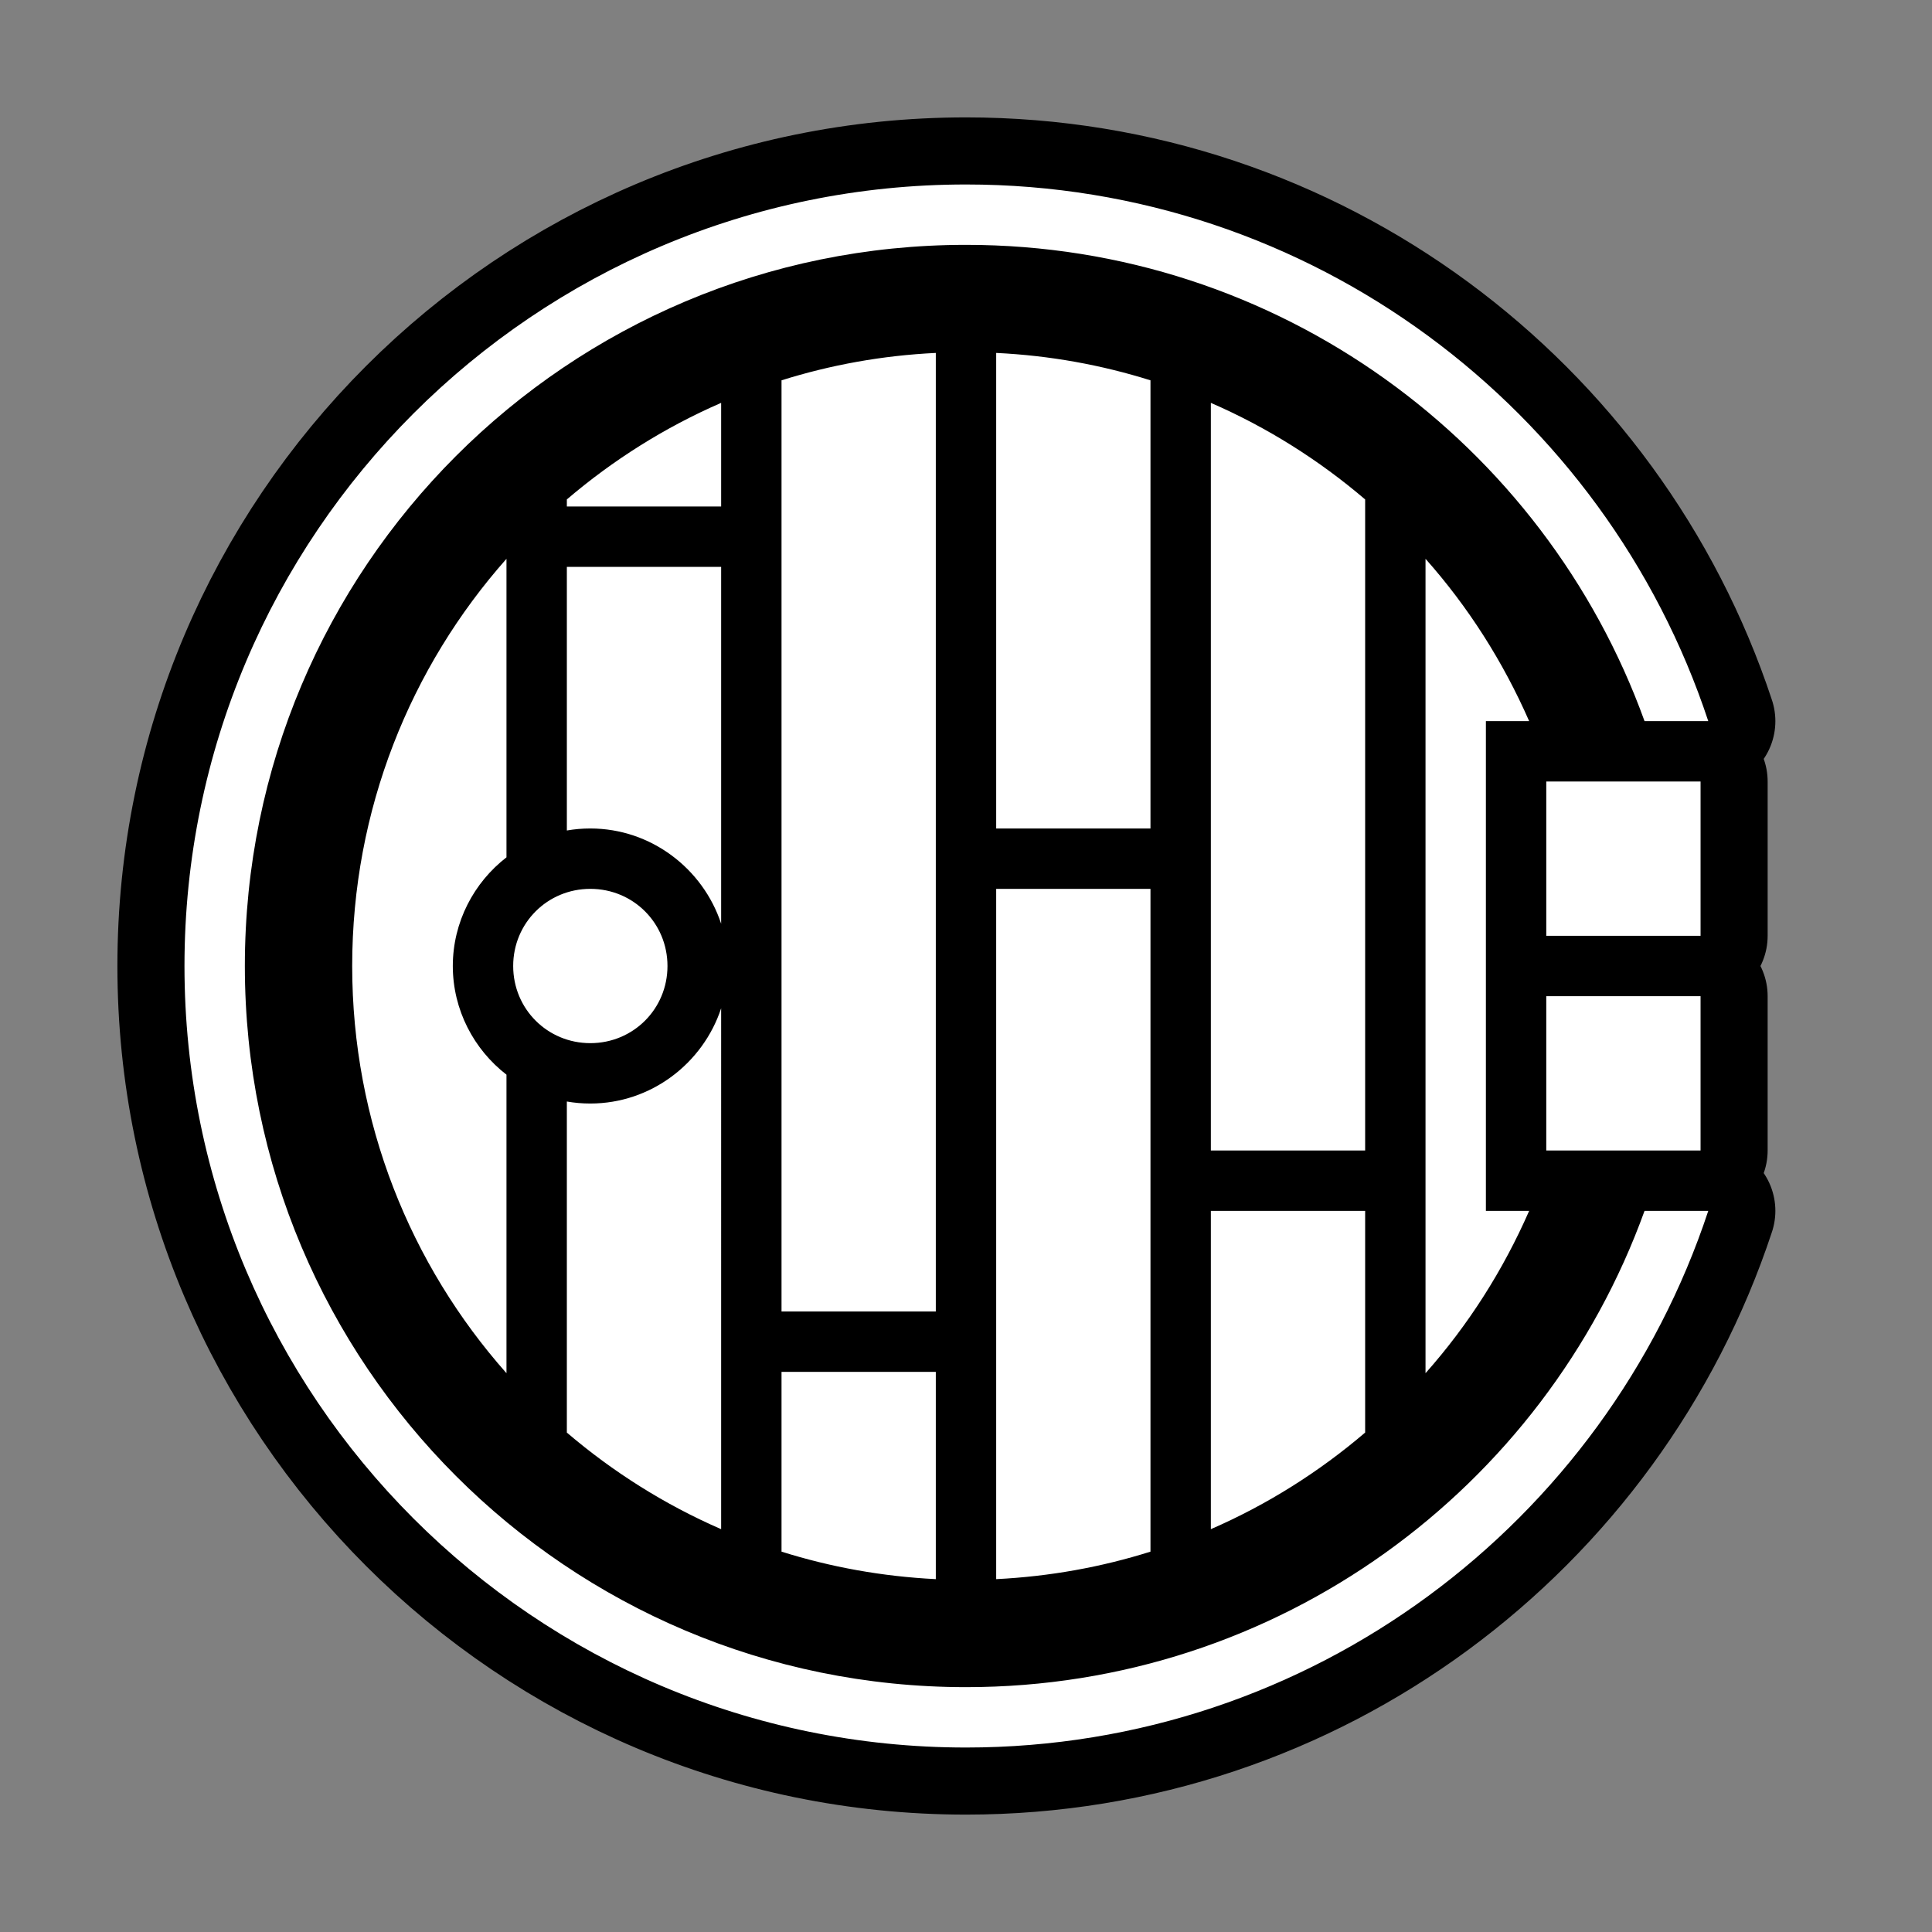 <svg xmlns="http://www.w3.org/2000/svg" viewBox="-32 -32 576 576"><rect x="-32" y="-32" width="576" height="576" fill="#808080" stroke="none"/><path stroke="#000000" stroke-width="40" stroke-linecap="round" stroke-linejoin="round" d="M256 23C127.4 23 23 127.4 23 256s104.4 233 233 233c103.1 0 190.6-67.1 221.3-160h-19C428.4 411.8 349.2 471 256 471c-118.8 0-215-96.2-215-215S137.2 41 256 41c93.2 0 172.4 59.2 202.3 142h19C446.6 90.12 359.1 23 256 23zm-9 50.22c-16 .77-31.4 3.58-46 8.17V359h46V73.22zm18 0V215h46V81.39c-14.6-4.59-30-7.4-46-8.17zm-82 14.89c-16.8 7.3-32.3 17.09-46 28.79v2.1h46V88.11zm146 0V311h46V116.9c-13.7-11.7-29.2-21.49-46-28.79zM119 134.6C90.37 166.9 73 209.4 73 256c0 46.6 17.37 89.1 46 121.4v-89c-9.7-7.5-16-19.3-16-32.4 0-13.1 6.3-24.9 16-32.4v-89zm274 0v242.8c12.7-14.3 23.1-30.6 30.9-48.4H411V183h12.9c-7.8-17.8-18.2-34.1-30.9-48.4zM137 137v78.6c2.3-.4 4.6-.6 7-.6 18.1 0 33.6 12 39 28.4V137h-46zm292 64v46h46v-46h-46zm-285 32c-12.8 0-23 10.2-23 23s10.2 23 23 23 23-10.2 23-23-10.2-23-23-23zm121 0v205.8c16-.8 31.4-3.6 46-8.2V233h-46zm164 32v46h46v-46h-46zm-246 3.6c-5.4 16.4-20.9 28.4-39 28.4-2.4 0-4.7-.2-7-.6v98.7c13.7 11.7 29.2 21.5 46 28.8V268.6zM329 329v94.9c16.8-7.3 32.3-17.1 46-28.8V329h-46zm-128 48v53.6c14.6 4.6 30 7.4 46 8.2V377h-46z"/><path fill="#FFFFFF" d="M256 23C127.4 23 23 127.4 23 256s104.4 233 233 233c103.1 0 190.6-67.1 221.3-160h-19C428.4 411.8 349.2 471 256 471c-118.8 0-215-96.2-215-215S137.2 41 256 41c93.2 0 172.4 59.2 202.3 142h19C446.6 90.12 359.1 23 256 23zm-9 50.22c-16 .77-31.4 3.58-46 8.17V359h46V73.22zm18 0V215h46V81.39c-14.6-4.59-30-7.4-46-8.17zm-82 14.89c-16.8 7.3-32.3 17.09-46 28.79v2.1h46V88.11zm146 0V311h46V116.9c-13.7-11.7-29.2-21.49-46-28.79zM119 134.6C90.37 166.9 73 209.4 73 256c0 46.6 17.37 89.1 46 121.4v-89c-9.7-7.5-16-19.3-16-32.4 0-13.1 6.3-24.9 16-32.4v-89zm274 0v242.8c12.7-14.3 23.1-30.6 30.9-48.4H411V183h12.9c-7.8-17.8-18.2-34.1-30.9-48.4zM137 137v78.6c2.3-.4 4.6-.6 7-.6 18.1 0 33.6 12 39 28.4V137h-46zm292 64v46h46v-46h-46zm-285 32c-12.8 0-23 10.2-23 23s10.2 23 23 23 23-10.2 23-23-10.2-23-23-23zm121 0v205.8c16-.8 31.4-3.6 46-8.2V233h-46zm164 32v46h46v-46h-46zm-246 3.6c-5.4 16.4-20.9 28.4-39 28.4-2.4 0-4.7-.2-7-.6v98.7c13.7 11.7 29.2 21.5 46 28.8V268.6zM329 329v94.9c16.8-7.3 32.3-17.1 46-28.8V329h-46zm-128 48v53.6c14.6 4.6 30 7.4 46 8.2V377h-46z"/></svg>
